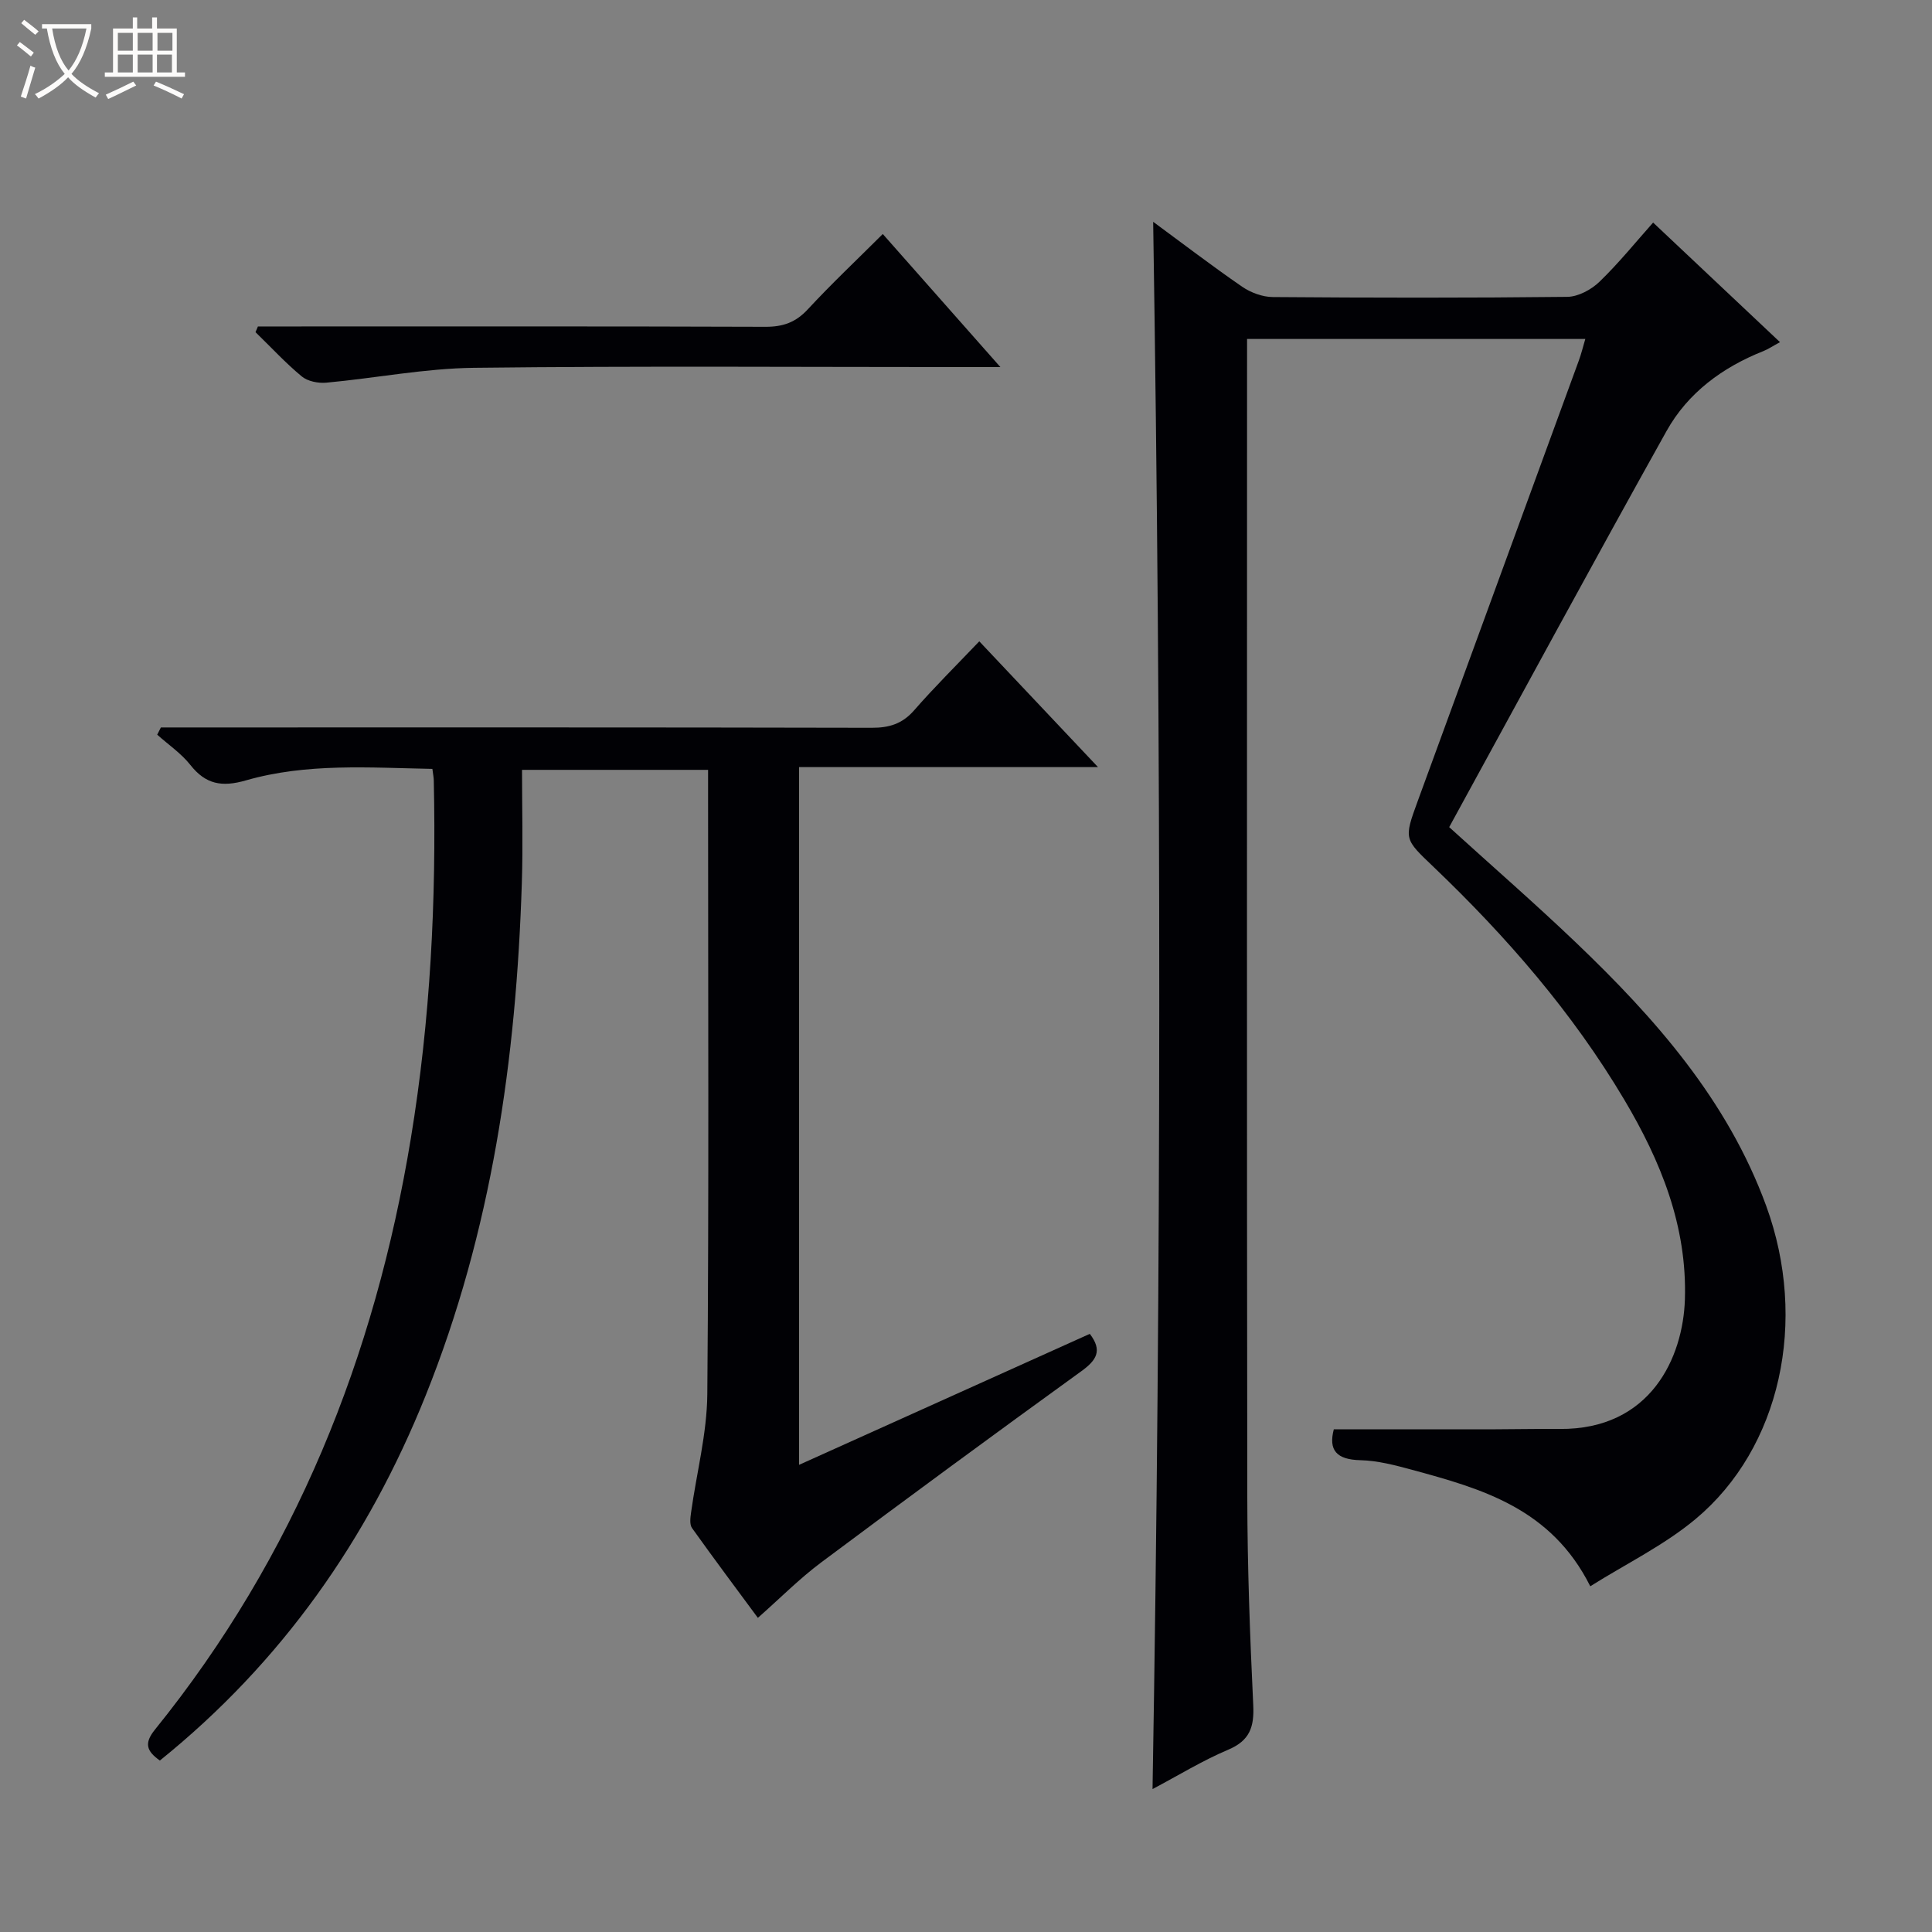 <svg enable-background="new 0 0 400 400" viewBox="0 0 400 400" xmlns="http://www.w3.org/2000/svg"><rect x="0" y="0" width="400" height="400" fill="#808080" stroke="none"/><path d="m6.4 11.7c-1-.8-1.9-1.6-2.9-2.3l.6-.7c.9.7 1.9 1.4 2.9 2.2zm-2.1 8.3c.7-2.1 1.4-4.2 2-6.4.2.1.6.3 1 .4-.7 2.3-1.3 4.4-1.9 6.4zm3-12.8c-1.1-.9-2.1-1.7-2.9-2.4l.6-.7c1 .8 2 1.5 3 2.4zm1.4-1.3v-.9h10.2v.9c-.9 4.2-2.3 7.3-4.1 9.4 1.3 1.4 3.2 2.7 5.7 4-.2.2-.4.5-.7.9-2.5-1.4-4.4-2.7-5.7-4.2-1.4 1.5-3.5 3-6.1 4.4 0 0 0 0-.1-.1-.3-.4-.5-.7-.7-.8 2.7-1.3 4.7-2.8 6.2-4.2-1.8-2.2-3-5.3-3.7-9.4zm9.2 0h-7.1c.6 3.8 1.7 6.7 3.4 8.7 1.7-2.1 2.9-4.8 3.7-8.7z" fill="#fcfbfa"/><path d="m31.6 3.6h.9v2.3h4.1v9.1h1.7v.9h-16.6v-.9h1.7v-9.1h4.1v-2.3h.9v2.3h3.1v-2.3zm-4 13.3.6.8c-1.9.9-3.8 1.9-5.8 2.8-.2-.3-.3-.6-.5-.9 2-.9 3.9-1.8 5.7-2.7zm-3.2-10.1v3.7h3.1v-3.7zm0 4.5v3.7h3.1v-3.7zm4.1-4.5v3.7h3.1v-3.7zm0 4.5v3.7h3.1v-3.7zm9.1 9.1c-2.1-1.1-4.1-2-5.8-2.7l.5-.8c2.2.9 4.1 1.8 5.8 2.6zm-1.9-13.6h-3.1v3.7h3.1zm-3.2 4.5v3.7h3.1v-3.7z" fill="#fcfbfa"/><g fill="#010105"><path d="m276.15 295.93c11.04 0 21.65.01 32.26 0 4.83-.01 9.66-.12 14.49-.08 18.92.16 25.56-14.88 25.94-26.81.48-15.23-5.01-28.66-12.57-41.39-10.7-18.02-24.33-33.69-39.42-48.12-6.12-5.85-6.24-5.71-3.32-13.69 11.12-30.4 22.25-60.81 33.36-91.22.5-1.36.84-2.78 1.33-4.44-23.42 0-46.38 0-70.03 0v5.47c0 78.15-.06 156.3.05 234.45.02 14.31.55 28.62 1.23 42.92.22 4.54-.71 7.35-5.19 9.24-5.31 2.24-10.27 5.3-15.66 8.15 1.84-108.33 1.83-216.21.13-324.49 6.12 4.5 12.16 9.13 18.42 13.44 1.78 1.22 4.19 2.12 6.33 2.14 20.33.16 40.66.19 60.99-.04 2.27-.03 4.99-1.5 6.68-3.14 4.04-3.91 7.6-8.33 11.09-12.24 8.73 8.23 17.28 16.29 26.27 24.76-1.57.85-2.46 1.46-3.44 1.85-8.47 3.36-15.63 8.63-20.05 16.55-15.22 27.26-30.06 54.72-45 82.01 9.25 8.4 17.9 15.93 26.18 23.84 16.48 15.74 31.44 32.69 39.44 54.54 8.71 23.82 3.01 50.15-14.6 64.86-6.5 5.43-14.36 9.25-21.81 13.93-8.1-16.16-22.47-20.19-36.85-24.1-3.51-.95-7.15-1.92-10.74-2-4.97-.12-6.64-2.09-5.51-6.39z"/><path d="m202.75 132.78c8.5 9.01 16.22 17.19 24.58 26.04-21.09 0-41.3 0-61.89 0v144.46c20.18-9.1 40.19-18.11 60.19-27.12 2.68 3.48 1.39 5.46-1.76 7.74-18.05 13.05-36 26.25-53.85 39.58-4.51 3.37-8.51 7.42-13.11 11.48-4.15-5.62-8.97-12.06-13.64-18.6-.53-.75-.34-2.16-.19-3.23 1.13-8.17 3.29-16.31 3.36-24.48.35-40.98.16-81.97.16-122.95 0-1.98 0-3.95 0-6.31-12.91 0-25.43 0-38.52 0 0 7.86.21 15.65-.04 23.42-1.15 36.41-6.24 72.1-19.93 106.16-11.95 29.73-29.77 55.18-55.01 75.53-2.73-1.93-3.33-3.54-1.03-6.39 29.01-35.9 45.56-77.19 53-122.47 4.04-24.55 5.28-49.23 4.74-74.05-.01-.64-.15-1.28-.29-2.4-13.01-.24-26-1.25-38.6 2.38-4.97 1.43-8.33.84-11.52-3.21-1.89-2.39-4.54-4.18-6.85-6.25.25-.5.5-1 .76-1.5h5.72c47.15 0 94.3-.04 141.45.07 3.61.01 6.31-.81 8.75-3.58 4.15-4.76 8.64-9.21 13.52-14.32z"/><path d="m53.4 67.59h5.7c33.13 0 66.27-.05 99.4.07 3.62.01 6.25-.92 8.74-3.61 4.85-5.24 10.06-10.15 15.53-15.6 7.91 8.95 15.74 17.81 24.35 27.55-3.02 0-4.79 0-6.56 0-34.13 0-68.27-.25-102.4.15-10.21.12-20.39 2.14-30.61 3.08-1.67.15-3.85-.28-5.08-1.3-3.39-2.81-6.4-6.08-9.57-9.16.17-.4.34-.79.5-1.18z"/></g></svg>